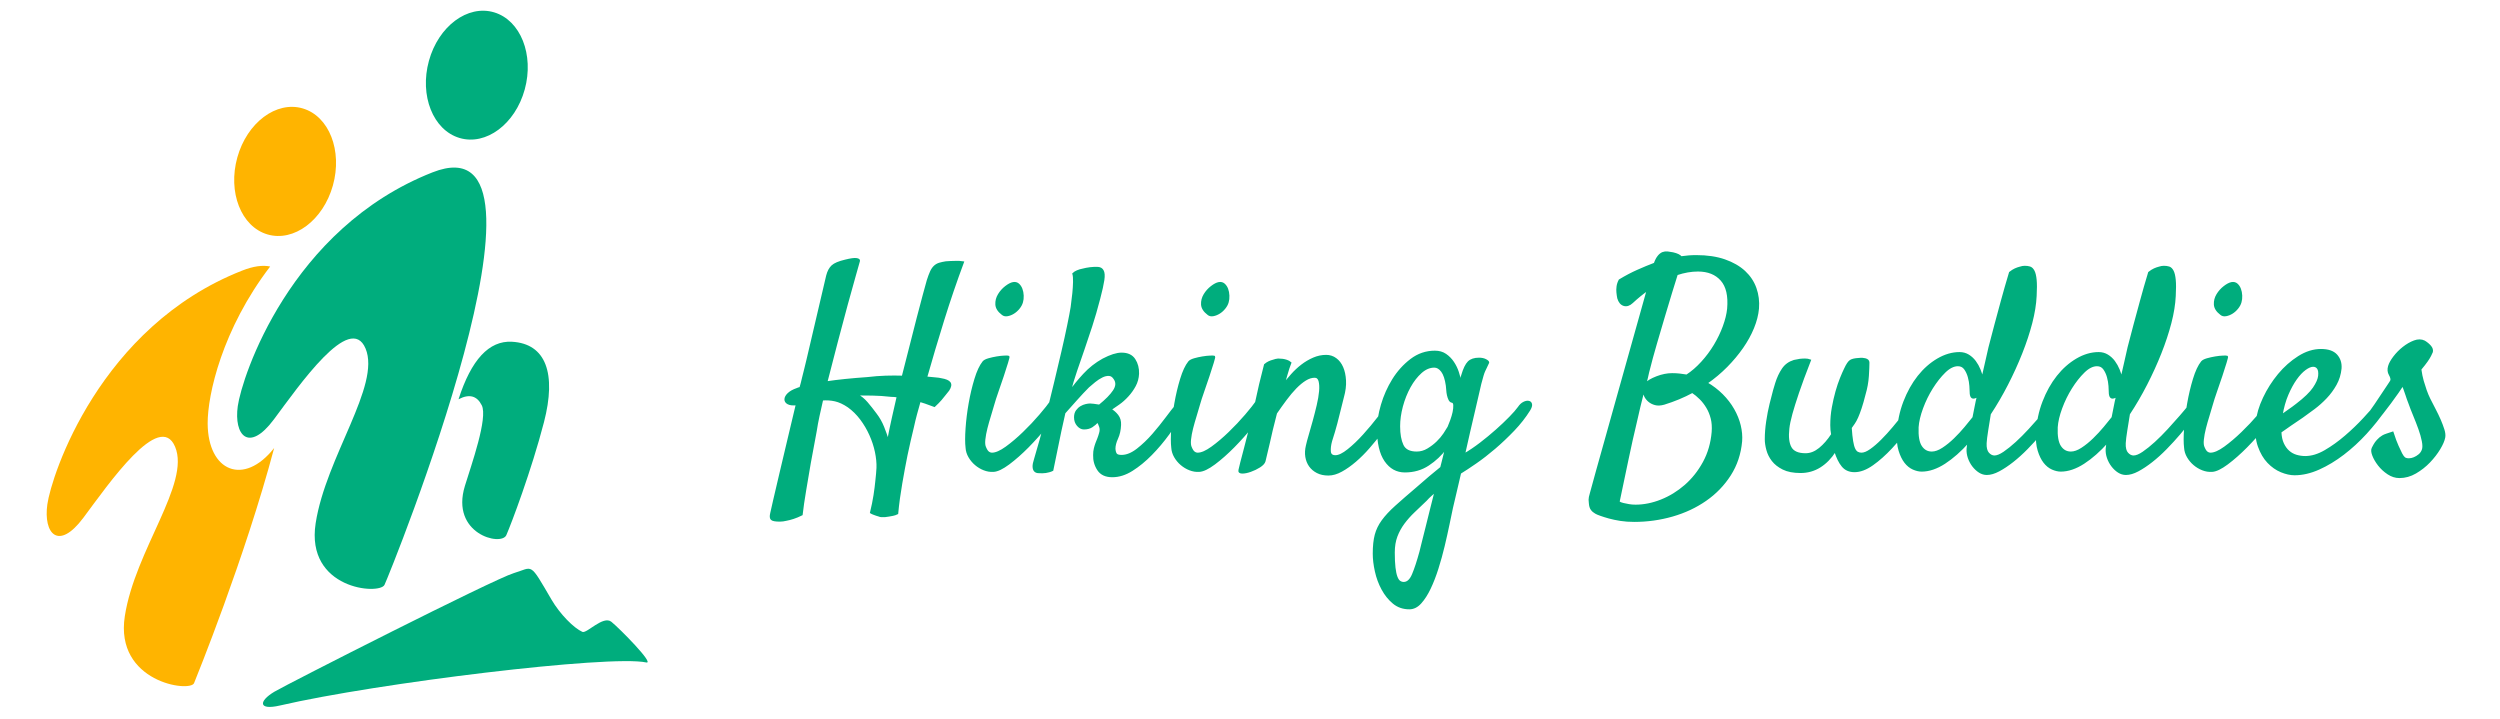 <?xml version="1.0" encoding="UTF-8"?>
<svg width="139px" height="40px" viewBox="0 0 139 40" version="1.1" xmlns="http://www.w3.org/2000/svg" xmlns:xlink="http://www.w3.org/1999/xlink">
    <title>Hiking Buddies</title>
    <g id="hiking-buddies-logo" stroke="none" stroke-width="1" fill="none" fill-rule="evenodd">
        <g id="pictogram">
            <g id="Logo-Copy" transform="translate(2, 0)">
                <path d="M13.525,39.347 C14.185,38.87 25.139,32.041 26.209,31.617 C27.287,31.188 26.998,30.875 28.436,32.903 C28.974,33.661 29.803,34.364 30.3,34.536 C30.55,34.622 31.368,33.511 31.856,33.836 C32.343,34.162 34.485,35.984 33.985,35.92 C31.953,35.661 19.185,38.358 13.903,40.08 C12.723,40.465 12.696,39.947 13.525,39.347 Z" id="Mountain" fill="#00AD7D" transform="translate(23.507, 35.756) rotate(5) translate(-23.507, -35.756) "></path>
                <path d="M12.873,13.034 C11.406,12.602 10.656,10.684 11.196,8.75 C11.737,6.815 13.365,5.597 14.832,6.028 C16.299,6.46 17.049,8.378 16.509,10.312 C15.968,12.247 14.34,13.465 12.873,13.034 Z M13.021,14.818 C10.356,18.3 9.538,21.945 9.546,23.547 C9.561,26.214 11.556,27.05 13.243,24.91 C11.616,31.034 8.897,37.715 8.789,37.983 C8.576,38.511 4.369,37.937 4.94,34.257 C5.51,30.577 8.594,26.895 7.737,24.844 C6.88,22.793 4.043,26.9 2.64,28.782 C1.237,30.663 0.406,29.654 0.632,28.043 C0.858,26.432 3.531,18.166 11.462,15.046 C12.093,14.797 12.608,14.73 13.021,14.818 Z" id="Man-2" fill="#FFB400"></path>
                <path d="M25.57,8.682 C24.235,7.924 23.924,5.882 24.876,4.122 C25.827,2.362 27.68,1.55 29.015,2.309 C30.349,3.068 30.66,5.11 29.709,6.87 C28.758,8.63 26.905,9.441 25.57,8.682 Z M10.203,20.435 C10.786,18.916 15.249,11.463 23.679,10.207 C32.109,8.95 16.316,31.462 15.915,31.955 C15.514,32.448 11.574,31.209 12.958,27.752 C14.341,24.295 18.219,21.107 17.846,18.916 C17.472,16.725 13.784,20.089 11.994,21.606 C10.203,23.124 9.62,21.954 10.203,20.435 Z M22.248,22.825 C23.432,20.84 24.635,20.024 25.855,20.376 C27.687,20.904 27.88,22.662 26.59,25.135 C25.301,27.608 23.554,30.224 23.138,30.784 C22.722,31.344 20.11,30.014 21.511,27.596 C22.126,26.535 23.616,24.204 23.431,23.442 C23.29,22.862 22.896,22.656 22.248,22.825 Z" id="Man-1" fill="#00AD7D" transform="translate(20.123, 17.042) rotate(-13) translate(-20.123, -17.042) "></path>
            </g>
        </g>
        <g id="text" transform="translate(42.849, 14.027)" fill="#00AD7D" fill-rule="nonzero" stroke="#00AD7D" stroke-width="0.1">
            <path d="M0.511,14.926 C0.261,14.926 0.107,14.897 0.05,14.84 C-0.008,14.783 -0.015,14.671 0.026,14.504 C0.037,14.452 0.089,14.22 0.183,13.809 C0.276,13.397 0.394,12.897 0.534,12.309 C0.675,11.72 0.826,11.082 0.987,10.395 C1.149,9.707 1.302,9.061 1.448,8.457 C1.229,8.478 1.068,8.46 0.964,8.402 C0.86,8.345 0.81,8.267 0.815,8.168 C0.821,8.069 0.878,7.967 0.987,7.863 C1.097,7.759 1.255,7.671 1.464,7.598 C1.505,7.577 1.568,7.556 1.651,7.535 C1.703,7.358 1.75,7.176 1.792,6.988 C1.834,6.832 1.875,6.665 1.917,6.488 C1.959,6.311 2,6.139 2.042,5.973 L3.136,1.301 C3.198,1.061 3.295,0.882 3.425,0.762 C3.555,0.642 3.797,0.54 4.151,0.457 C4.443,0.384 4.646,0.355 4.761,0.371 C4.875,0.387 4.927,0.421 4.917,0.473 C4.886,0.587 4.808,0.863 4.683,1.301 C4.558,1.738 4.409,2.272 4.237,2.902 C4.065,3.533 3.88,4.225 3.683,4.98 C3.485,5.736 3.292,6.483 3.104,7.223 C3.729,7.129 4.49,7.051 5.386,6.988 C5.729,6.947 6.065,6.921 6.394,6.91 C6.722,6.9 7.037,6.9 7.339,6.91 C7.485,6.348 7.628,5.785 7.769,5.223 C7.909,4.66 8.042,4.139 8.167,3.66 C8.292,3.181 8.404,2.757 8.503,2.387 C8.602,2.017 8.677,1.743 8.729,1.566 C8.792,1.368 8.852,1.207 8.909,1.082 C8.966,0.957 9.034,0.858 9.112,0.785 C9.19,0.712 9.282,0.66 9.386,0.629 C9.49,0.598 9.61,0.572 9.745,0.551 C9.818,0.551 9.907,0.546 10.011,0.535 C10.094,0.535 10.193,0.533 10.308,0.527 C10.422,0.522 10.552,0.53 10.698,0.551 C10.302,1.613 9.935,2.689 9.597,3.777 C9.258,4.866 8.943,5.926 8.651,6.957 C8.839,6.978 9.003,6.993 9.144,7.004 C9.284,7.014 9.396,7.03 9.479,7.051 C9.729,7.092 9.888,7.16 9.956,7.254 C10.024,7.348 10,7.483 9.886,7.66 L9.698,7.895 C9.636,7.978 9.558,8.074 9.464,8.184 C9.37,8.293 9.25,8.415 9.104,8.551 C9.021,8.52 8.935,8.488 8.847,8.457 C8.758,8.426 8.672,8.395 8.589,8.363 C8.485,8.332 8.386,8.301 8.292,8.27 C8.219,8.52 8.151,8.762 8.089,8.996 C8.026,9.23 7.969,9.467 7.917,9.707 C7.792,10.217 7.672,10.743 7.558,11.285 C7.464,11.754 7.367,12.272 7.269,12.84 C7.17,13.408 7.094,13.967 7.042,14.52 C6.959,14.561 6.875,14.59 6.792,14.605 C6.709,14.621 6.636,14.634 6.573,14.645 L6.354,14.676 L6.151,14.676 C6.11,14.676 6.068,14.665 6.026,14.645 C5.974,14.634 5.922,14.618 5.87,14.598 C5.818,14.577 5.769,14.559 5.722,14.543 C5.675,14.527 5.625,14.504 5.573,14.473 C5.657,14.129 5.722,13.806 5.769,13.504 C5.815,13.202 5.849,12.936 5.87,12.707 C5.901,12.436 5.922,12.197 5.933,11.988 C5.943,11.717 5.914,11.421 5.847,11.098 C5.779,10.775 5.675,10.457 5.534,10.145 C5.394,9.832 5.222,9.54 5.019,9.27 C4.815,8.999 4.584,8.77 4.323,8.582 C4.063,8.405 3.815,8.29 3.581,8.238 C3.347,8.186 3.11,8.171 2.87,8.191 C2.797,8.504 2.729,8.806 2.667,9.098 C2.604,9.389 2.552,9.671 2.511,9.941 C2.396,10.546 2.287,11.134 2.183,11.707 C2.099,12.197 2.013,12.704 1.925,13.23 C1.836,13.757 1.771,14.207 1.729,14.582 C1.563,14.665 1.407,14.73 1.261,14.777 C1.115,14.824 0.985,14.858 0.87,14.879 C0.745,14.91 0.625,14.926 0.511,14.926 Z M6.698,7.988 C6.334,7.947 5.987,7.923 5.659,7.918 C5.331,7.913 5.042,7.91 4.792,7.91 C5,8.025 5.185,8.176 5.347,8.363 C5.508,8.551 5.677,8.764 5.854,9.004 C6.021,9.223 6.157,9.462 6.261,9.723 C6.365,9.983 6.453,10.233 6.526,10.473 C6.61,10.035 6.698,9.608 6.792,9.191 C6.886,8.775 6.974,8.384 7.058,8.02 C6.995,8.009 6.935,8.001 6.878,7.996 C6.821,7.991 6.761,7.988 6.698,7.988 Z M13.979,2.77 C13.948,2.884 13.888,2.996 13.8,3.105 C13.711,3.215 13.612,3.303 13.503,3.371 C13.394,3.439 13.282,3.483 13.167,3.504 C13.052,3.525 12.959,3.504 12.886,3.441 C12.667,3.275 12.552,3.095 12.542,2.902 C12.532,2.71 12.578,2.527 12.683,2.355 C12.787,2.184 12.917,2.038 13.073,1.918 C13.229,1.798 13.365,1.728 13.479,1.707 C13.594,1.686 13.69,1.71 13.769,1.777 C13.847,1.845 13.907,1.934 13.948,2.043 C13.99,2.152 14.013,2.275 14.019,2.41 C14.024,2.546 14.011,2.665 13.979,2.77 Z M11.823,6.098 C11.875,6.035 11.974,5.983 12.12,5.941 C12.266,5.9 12.417,5.866 12.573,5.84 C12.729,5.814 12.873,5.798 13.003,5.793 C13.133,5.788 13.209,5.79 13.229,5.801 C13.24,5.811 13.214,5.921 13.151,6.129 C13.089,6.337 13.011,6.582 12.917,6.863 C12.823,7.145 12.724,7.434 12.62,7.73 C12.516,8.027 12.438,8.27 12.386,8.457 C12.334,8.645 12.271,8.855 12.198,9.09 C12.125,9.324 12.06,9.553 12.003,9.777 C11.946,10.001 11.907,10.212 11.886,10.41 C11.865,10.608 11.88,10.759 11.933,10.863 C11.985,10.988 12.042,11.074 12.104,11.121 C12.167,11.168 12.235,11.191 12.308,11.191 C12.516,11.191 12.779,11.077 13.097,10.848 C13.414,10.618 13.737,10.345 14.065,10.027 C14.394,9.71 14.698,9.387 14.979,9.059 C15.261,8.73 15.469,8.467 15.604,8.27 C15.688,8.165 15.774,8.098 15.862,8.066 C15.951,8.035 16.024,8.04 16.081,8.082 C16.138,8.124 16.17,8.191 16.175,8.285 C16.18,8.379 16.146,8.488 16.073,8.613 C15.907,8.905 15.662,9.251 15.339,9.652 C15.016,10.053 14.672,10.439 14.308,10.809 C13.943,11.178 13.586,11.493 13.237,11.754 C12.888,12.014 12.604,12.15 12.386,12.16 C12.209,12.171 12.034,12.142 11.862,12.074 C11.69,12.007 11.534,11.913 11.394,11.793 C11.253,11.673 11.136,11.533 11.042,11.371 C10.948,11.21 10.896,11.04 10.886,10.863 C10.854,10.603 10.854,10.246 10.886,9.793 C10.917,9.34 10.974,8.876 11.058,8.402 C11.141,7.928 11.248,7.478 11.378,7.051 C11.508,6.624 11.657,6.306 11.823,6.098 Z M22.948,8.863 C22.709,9.259 22.435,9.668 22.128,10.09 C21.821,10.512 21.495,10.897 21.151,11.246 C20.808,11.595 20.453,11.884 20.089,12.113 C19.724,12.342 19.36,12.457 18.995,12.457 C18.63,12.457 18.367,12.335 18.206,12.09 C18.045,11.845 17.969,11.572 17.979,11.27 C17.979,11.134 17.992,11.014 18.019,10.91 C18.045,10.806 18.073,10.712 18.104,10.629 C18.136,10.546 18.17,10.46 18.206,10.371 C18.242,10.283 18.276,10.181 18.308,10.066 C18.349,9.931 18.352,9.809 18.315,9.699 C18.279,9.59 18.235,9.493 18.183,9.41 C18.089,9.514 17.982,9.605 17.862,9.684 C17.742,9.762 17.594,9.801 17.417,9.801 C17.292,9.801 17.177,9.741 17.073,9.621 C16.969,9.501 16.917,9.353 16.917,9.176 C16.917,9.03 16.951,8.91 17.019,8.816 C17.086,8.723 17.164,8.65 17.253,8.598 C17.341,8.546 17.433,8.509 17.526,8.488 C17.62,8.467 17.698,8.457 17.761,8.457 C17.792,8.457 17.857,8.462 17.956,8.473 C18.055,8.483 18.162,8.499 18.276,8.52 C18.651,8.217 18.92,7.944 19.081,7.699 C19.242,7.454 19.255,7.233 19.12,7.035 C19.037,6.9 18.933,6.829 18.808,6.824 C18.683,6.819 18.552,6.85 18.417,6.918 C18.282,6.986 18.149,7.072 18.019,7.176 C17.888,7.28 17.771,7.379 17.667,7.473 C17.459,7.681 17.227,7.928 16.972,8.215 C16.716,8.501 16.505,8.738 16.339,8.926 C16.266,9.238 16.193,9.566 16.12,9.91 C16.058,10.212 15.987,10.553 15.909,10.934 C15.831,11.314 15.75,11.707 15.667,12.113 C15.604,12.145 15.539,12.168 15.472,12.184 C15.404,12.199 15.344,12.212 15.292,12.223 C15.229,12.233 15.167,12.238 15.104,12.238 C15.021,12.238 14.943,12.236 14.87,12.23 C14.797,12.225 14.737,12.199 14.69,12.152 C14.644,12.105 14.617,12.03 14.612,11.926 C14.607,11.822 14.636,11.676 14.698,11.488 C14.782,11.217 14.886,10.855 15.011,10.402 C15.136,9.949 15.266,9.452 15.401,8.91 C15.537,8.368 15.675,7.803 15.815,7.215 C15.956,6.626 16.089,6.064 16.214,5.527 C16.339,4.991 16.446,4.507 16.534,4.074 C16.623,3.642 16.688,3.301 16.729,3.051 C16.761,2.78 16.792,2.52 16.823,2.27 C16.844,2.061 16.857,1.855 16.862,1.652 C16.867,1.449 16.854,1.296 16.823,1.191 C16.875,1.139 16.948,1.092 17.042,1.051 C17.136,1.009 17.24,0.978 17.354,0.957 C17.469,0.926 17.604,0.9 17.761,0.879 C17.938,0.858 18.086,0.853 18.206,0.863 C18.326,0.874 18.412,0.926 18.464,1.02 C18.526,1.124 18.539,1.298 18.503,1.543 C18.466,1.788 18.391,2.129 18.276,2.566 C18.13,3.129 17.982,3.642 17.831,4.105 C17.68,4.569 17.534,5.004 17.394,5.41 C17.253,5.816 17.117,6.21 16.987,6.59 C16.857,6.97 16.74,7.358 16.636,7.754 C16.844,7.452 17.104,7.132 17.417,6.793 C17.729,6.454 18.084,6.176 18.479,5.957 C18.896,5.738 19.24,5.629 19.511,5.629 C19.844,5.629 20.084,5.741 20.229,5.965 C20.375,6.189 20.443,6.452 20.433,6.754 C20.422,6.993 20.362,7.215 20.253,7.418 C20.144,7.621 20.011,7.809 19.854,7.98 C19.698,8.152 19.532,8.301 19.354,8.426 C19.177,8.551 19.026,8.655 18.901,8.738 C19.047,8.822 19.175,8.934 19.284,9.074 C19.394,9.215 19.443,9.389 19.433,9.598 C19.422,9.879 19.367,10.126 19.269,10.34 C19.17,10.553 19.12,10.749 19.12,10.926 C19.13,11.061 19.159,11.16 19.206,11.223 C19.253,11.285 19.354,11.316 19.511,11.316 C19.792,11.316 20.086,11.197 20.394,10.957 C20.701,10.717 20.99,10.441 21.261,10.129 C21.532,9.816 21.782,9.507 22.011,9.199 C22.24,8.892 22.417,8.665 22.542,8.52 C22.719,8.332 22.867,8.283 22.987,8.371 C23.107,8.46 23.094,8.624 22.948,8.863 Z M25.417,2.77 C25.386,2.884 25.326,2.996 25.237,3.105 C25.149,3.215 25.05,3.303 24.94,3.371 C24.831,3.439 24.719,3.483 24.604,3.504 C24.49,3.525 24.396,3.504 24.323,3.441 C24.104,3.275 23.99,3.095 23.979,2.902 C23.969,2.71 24.016,2.527 24.12,2.355 C24.224,2.184 24.354,2.038 24.511,1.918 C24.667,1.798 24.802,1.728 24.917,1.707 C25.032,1.686 25.128,1.71 25.206,1.777 C25.284,1.845 25.344,1.934 25.386,2.043 C25.427,2.152 25.451,2.275 25.456,2.41 C25.461,2.546 25.448,2.665 25.417,2.77 Z M23.261,6.098 C23.313,6.035 23.412,5.983 23.558,5.941 C23.703,5.9 23.854,5.866 24.011,5.84 C24.167,5.814 24.31,5.798 24.44,5.793 C24.571,5.788 24.646,5.79 24.667,5.801 C24.677,5.811 24.651,5.921 24.589,6.129 C24.526,6.337 24.448,6.582 24.354,6.863 C24.261,7.145 24.162,7.434 24.058,7.73 C23.953,8.027 23.875,8.27 23.823,8.457 C23.771,8.645 23.709,8.855 23.636,9.09 C23.563,9.324 23.498,9.553 23.44,9.777 C23.383,10.001 23.344,10.212 23.323,10.41 C23.302,10.608 23.318,10.759 23.37,10.863 C23.422,10.988 23.479,11.074 23.542,11.121 C23.604,11.168 23.672,11.191 23.745,11.191 C23.953,11.191 24.216,11.077 24.534,10.848 C24.852,10.618 25.175,10.345 25.503,10.027 C25.831,9.71 26.136,9.387 26.417,9.059 C26.698,8.73 26.907,8.467 27.042,8.27 C27.125,8.165 27.211,8.098 27.3,8.066 C27.388,8.035 27.461,8.04 27.519,8.082 C27.576,8.124 27.607,8.191 27.612,8.285 C27.617,8.379 27.584,8.488 27.511,8.613 C27.344,8.905 27.099,9.251 26.776,9.652 C26.453,10.053 26.11,10.439 25.745,10.809 C25.38,11.178 25.024,11.493 24.675,11.754 C24.326,12.014 24.042,12.15 23.823,12.16 C23.646,12.171 23.472,12.142 23.3,12.074 C23.128,12.007 22.972,11.913 22.831,11.793 C22.69,11.673 22.573,11.533 22.479,11.371 C22.386,11.21 22.334,11.04 22.323,10.863 C22.292,10.603 22.292,10.246 22.323,9.793 C22.354,9.34 22.412,8.876 22.495,8.402 C22.578,7.928 22.685,7.478 22.815,7.051 C22.946,6.624 23.094,6.306 23.261,6.098 Z M31.011,12.363 C30.771,12.363 30.565,12.319 30.394,12.23 C30.222,12.142 30.084,12.025 29.979,11.879 C29.875,11.733 29.808,11.564 29.776,11.371 C29.745,11.178 29.755,10.973 29.808,10.754 C29.839,10.608 29.891,10.413 29.964,10.168 C30.037,9.923 30.112,9.658 30.19,9.371 C30.269,9.085 30.341,8.798 30.409,8.512 C30.477,8.225 30.521,7.965 30.542,7.73 C30.563,7.496 30.552,7.303 30.511,7.152 C30.469,7.001 30.38,6.926 30.245,6.926 C30.078,6.926 29.907,6.98 29.729,7.09 C29.552,7.199 29.373,7.348 29.19,7.535 C29.008,7.723 28.826,7.939 28.644,8.184 C28.461,8.428 28.282,8.681 28.104,8.941 C28.011,9.296 27.933,9.605 27.87,9.871 C27.808,10.137 27.753,10.376 27.706,10.59 C27.659,10.803 27.615,10.991 27.573,11.152 C27.532,11.314 27.495,11.467 27.464,11.613 C27.433,11.717 27.339,11.819 27.183,11.918 C27.026,12.017 26.86,12.098 26.683,12.16 C26.505,12.223 26.352,12.254 26.222,12.254 C26.091,12.254 26.037,12.207 26.058,12.113 C26.068,12.051 26.102,11.91 26.159,11.691 C26.216,11.473 26.284,11.215 26.362,10.918 C26.44,10.621 26.521,10.306 26.604,9.973 C26.688,9.639 26.766,9.322 26.839,9.02 C26.891,8.78 26.948,8.514 27.011,8.223 C27.063,7.973 27.128,7.681 27.206,7.348 C27.284,7.014 27.375,6.65 27.479,6.254 C27.552,6.191 27.628,6.142 27.706,6.105 C27.784,6.069 27.865,6.04 27.948,6.02 C28.032,5.988 28.12,5.967 28.214,5.957 C28.297,5.957 28.38,5.962 28.464,5.973 C28.537,5.983 28.612,6.001 28.69,6.027 C28.769,6.053 28.839,6.092 28.901,6.145 C28.87,6.217 28.834,6.319 28.792,6.449 C28.75,6.579 28.709,6.717 28.667,6.863 C28.625,7.03 28.573,7.202 28.511,7.379 C28.646,7.191 28.8,7.001 28.972,6.809 C29.144,6.616 29.331,6.441 29.534,6.285 C29.737,6.129 29.953,6.001 30.183,5.902 C30.412,5.803 30.646,5.754 30.886,5.754 C31.084,5.754 31.261,5.811 31.417,5.926 C31.573,6.04 31.696,6.199 31.784,6.402 C31.873,6.605 31.925,6.848 31.94,7.129 C31.956,7.41 31.917,7.717 31.823,8.051 L31.651,8.738 C31.599,8.957 31.534,9.215 31.456,9.512 C31.378,9.809 31.282,10.134 31.167,10.488 C31.104,10.717 31.081,10.915 31.097,11.082 C31.112,11.249 31.214,11.332 31.401,11.332 C31.589,11.332 31.826,11.217 32.112,10.988 C32.399,10.759 32.688,10.483 32.979,10.16 C33.271,9.837 33.547,9.507 33.808,9.168 C34.068,8.829 34.266,8.556 34.401,8.348 C34.495,8.212 34.584,8.124 34.667,8.082 C34.75,8.04 34.815,8.035 34.862,8.066 C34.909,8.098 34.933,8.168 34.933,8.277 C34.933,8.387 34.891,8.525 34.808,8.691 C34.735,8.837 34.623,9.03 34.472,9.27 C34.321,9.509 34.141,9.764 33.933,10.035 C33.724,10.306 33.5,10.579 33.261,10.855 C33.021,11.132 32.771,11.382 32.511,11.605 C32.25,11.829 31.992,12.012 31.737,12.152 C31.482,12.293 31.24,12.363 31.011,12.363 Z M37.886,14.207 L37.69,15.145 C37.612,15.52 37.524,15.915 37.425,16.332 C37.326,16.749 37.211,17.163 37.081,17.574 C36.951,17.986 36.808,18.355 36.651,18.684 C36.495,19.012 36.323,19.28 36.136,19.488 C35.948,19.697 35.74,19.801 35.511,19.801 C35.167,19.801 34.873,19.699 34.628,19.496 C34.383,19.293 34.177,19.038 34.011,18.73 C33.844,18.423 33.722,18.092 33.644,17.738 C33.565,17.384 33.526,17.056 33.526,16.754 C33.526,16.337 33.563,15.991 33.636,15.715 C33.709,15.439 33.836,15.176 34.019,14.926 C34.201,14.676 34.448,14.41 34.761,14.129 C35.073,13.848 35.474,13.499 35.964,13.082 C36.203,12.874 36.433,12.676 36.651,12.488 C36.87,12.301 37.078,12.129 37.276,11.973 C37.328,11.764 37.378,11.569 37.425,11.387 C37.472,11.204 37.511,11.04 37.542,10.895 C37.271,11.259 36.946,11.566 36.565,11.816 C36.185,12.066 35.75,12.191 35.261,12.191 C34.813,12.191 34.451,11.991 34.175,11.59 C33.899,11.189 33.761,10.598 33.761,9.816 C33.761,9.431 33.834,8.988 33.979,8.488 C34.125,7.988 34.334,7.52 34.604,7.082 C34.875,6.645 35.209,6.275 35.604,5.973 C36,5.671 36.443,5.52 36.933,5.52 C37.162,5.52 37.36,5.577 37.526,5.691 C37.693,5.806 37.834,5.949 37.948,6.121 C38.063,6.293 38.151,6.475 38.214,6.668 C38.276,6.861 38.323,7.04 38.354,7.207 C38.375,7.145 38.391,7.079 38.401,7.012 C38.412,6.944 38.427,6.884 38.448,6.832 C38.552,6.478 38.67,6.236 38.8,6.105 C38.93,5.975 39.125,5.91 39.386,5.91 C39.532,5.91 39.654,5.936 39.753,5.988 C39.852,6.04 39.901,6.087 39.901,6.129 C39.849,6.243 39.808,6.332 39.776,6.395 C39.745,6.457 39.714,6.522 39.683,6.59 C39.651,6.658 39.62,6.743 39.589,6.848 C39.558,6.952 39.516,7.103 39.464,7.301 C39.443,7.374 39.404,7.543 39.347,7.809 C39.289,8.074 39.216,8.389 39.128,8.754 C39.039,9.118 38.946,9.52 38.847,9.957 C38.748,10.395 38.651,10.822 38.558,11.238 C38.849,11.072 39.151,10.868 39.464,10.629 C39.776,10.389 40.073,10.145 40.354,9.895 C40.636,9.645 40.886,9.408 41.104,9.184 C41.323,8.96 41.485,8.775 41.589,8.629 C41.672,8.504 41.766,8.415 41.87,8.363 C41.974,8.311 42.065,8.293 42.144,8.309 C42.222,8.324 42.269,8.371 42.284,8.449 C42.3,8.527 42.266,8.634 42.183,8.77 C41.943,9.155 41.651,9.527 41.308,9.887 C40.964,10.246 40.612,10.579 40.253,10.887 C39.894,11.194 39.545,11.465 39.206,11.699 C38.867,11.934 38.578,12.124 38.339,12.27 C38.235,12.738 38.146,13.118 38.073,13.41 C38,13.702 37.938,13.967 37.886,14.207 Z M35.917,11.129 C36.136,11.129 36.341,11.072 36.534,10.957 C36.727,10.842 36.901,10.71 37.058,10.559 C37.214,10.408 37.344,10.254 37.448,10.098 C37.552,9.941 37.63,9.816 37.683,9.723 C37.724,9.629 37.774,9.504 37.831,9.348 C37.888,9.191 37.933,9.04 37.964,8.895 C37.995,8.749 38.008,8.618 38.003,8.504 C37.998,8.389 37.959,8.327 37.886,8.316 C37.823,8.306 37.774,8.264 37.737,8.191 C37.701,8.118 37.672,8.035 37.651,7.941 C37.63,7.848 37.617,7.754 37.612,7.66 C37.607,7.566 37.599,7.483 37.589,7.41 C37.537,7.046 37.448,6.78 37.323,6.613 C37.198,6.447 37.058,6.363 36.901,6.363 C36.641,6.363 36.394,6.467 36.159,6.676 C35.925,6.884 35.716,7.152 35.534,7.48 C35.352,7.809 35.209,8.168 35.104,8.559 C35,8.949 34.948,9.322 34.948,9.676 C34.948,10.113 35.011,10.465 35.136,10.73 C35.261,10.996 35.521,11.129 35.917,11.129 Z M35.198,18.379 C35.407,18.379 35.576,18.225 35.706,17.918 C35.836,17.611 35.974,17.191 36.12,16.66 C36.151,16.535 36.196,16.355 36.253,16.121 C36.31,15.887 36.378,15.618 36.456,15.316 C36.534,15.014 36.615,14.689 36.698,14.34 C36.782,13.991 36.87,13.639 36.964,13.285 C36.88,13.358 36.795,13.434 36.706,13.512 C36.617,13.59 36.526,13.681 36.433,13.785 C36.203,14.004 35.982,14.215 35.769,14.418 C35.555,14.621 35.365,14.835 35.198,15.059 C35.032,15.283 34.899,15.525 34.8,15.785 C34.701,16.046 34.651,16.348 34.651,16.691 C34.651,17.035 34.664,17.316 34.69,17.535 C34.716,17.754 34.753,17.926 34.8,18.051 C34.847,18.176 34.904,18.262 34.972,18.309 C35.039,18.355 35.115,18.379 35.198,18.379 Z M53.964,10.504 C53.901,11.202 53.693,11.827 53.339,12.379 C52.985,12.931 52.534,13.397 51.987,13.777 C51.44,14.158 50.823,14.447 50.136,14.645 C49.448,14.842 48.74,14.941 48.011,14.941 C47.74,14.941 47.487,14.923 47.253,14.887 C47.019,14.85 46.808,14.806 46.62,14.754 C46.433,14.702 46.274,14.652 46.144,14.605 C46.013,14.559 45.922,14.52 45.87,14.488 C45.776,14.436 45.701,14.371 45.644,14.293 C45.586,14.215 45.552,14.103 45.542,13.957 C45.532,13.874 45.526,13.809 45.526,13.762 C45.526,13.715 45.532,13.665 45.542,13.613 C45.552,13.561 45.571,13.491 45.597,13.402 C45.623,13.314 45.657,13.191 45.698,13.035 C45.719,12.941 45.8,12.647 45.94,12.152 C46.081,11.658 46.25,11.053 46.448,10.34 C46.646,9.626 46.862,8.853 47.097,8.02 C47.331,7.186 47.558,6.379 47.776,5.598 C47.995,4.816 48.193,4.111 48.37,3.48 C48.547,2.85 48.677,2.384 48.761,2.082 C48.615,2.186 48.472,2.296 48.331,2.41 C48.19,2.525 48.047,2.65 47.901,2.785 C47.745,2.931 47.591,2.98 47.44,2.934 C47.289,2.887 47.183,2.759 47.12,2.551 C47.099,2.447 47.084,2.337 47.073,2.223 C47.063,2.129 47.065,2.022 47.081,1.902 C47.097,1.783 47.136,1.665 47.198,1.551 C47.542,1.342 47.878,1.165 48.206,1.02 C48.534,0.874 48.849,0.743 49.151,0.629 C49.214,0.452 49.284,0.316 49.362,0.223 C49.44,0.129 49.521,0.066 49.604,0.035 C49.688,0.004 49.776,-0.007 49.87,0.004 C49.964,0.014 50.063,0.03 50.167,0.051 C50.396,0.103 50.547,0.176 50.62,0.27 C50.766,0.249 50.907,0.233 51.042,0.223 C51.177,0.212 51.318,0.207 51.464,0.207 C52.068,0.207 52.594,0.285 53.042,0.441 C53.49,0.598 53.857,0.809 54.144,1.074 C54.43,1.34 54.636,1.65 54.761,2.004 C54.886,2.358 54.933,2.733 54.901,3.129 C54.87,3.473 54.779,3.829 54.628,4.199 C54.477,4.569 54.276,4.934 54.026,5.293 C53.776,5.652 53.485,6.001 53.151,6.34 C52.818,6.678 52.448,6.988 52.042,7.27 C52.365,7.457 52.651,7.676 52.901,7.926 C53.151,8.176 53.36,8.447 53.526,8.738 C53.693,9.03 53.813,9.327 53.886,9.629 C53.959,9.931 53.985,10.223 53.964,10.504 Z M48.792,6.676 C48.771,6.78 48.748,6.884 48.722,6.988 C48.696,7.092 48.667,7.202 48.636,7.316 C48.761,7.181 48.972,7.056 49.269,6.941 C49.565,6.827 49.849,6.77 50.12,6.77 C50.266,6.77 50.407,6.777 50.542,6.793 C50.677,6.809 50.808,6.827 50.933,6.848 C51.224,6.66 51.505,6.418 51.776,6.121 C52.047,5.824 52.284,5.507 52.487,5.168 C52.69,4.829 52.857,4.483 52.987,4.129 C53.117,3.775 53.198,3.447 53.229,3.145 C53.292,2.426 53.17,1.892 52.862,1.543 C52.555,1.194 52.12,1.02 51.558,1.02 C51.183,1.02 50.792,1.087 50.386,1.223 C50.302,1.493 50.198,1.829 50.073,2.23 C49.948,2.632 49.815,3.072 49.675,3.551 C49.534,4.03 49.386,4.535 49.229,5.066 C49.073,5.598 48.927,6.134 48.792,6.676 Z M48.526,7.707 C48.38,8.27 48.235,8.879 48.089,9.535 C47.953,10.098 47.808,10.751 47.651,11.496 C47.495,12.241 47.328,13.035 47.151,13.879 C47.214,13.931 47.297,13.967 47.401,13.988 L47.714,14.051 C47.828,14.072 47.953,14.082 48.089,14.082 C48.558,14.082 49.034,13.986 49.519,13.793 C50.003,13.6 50.448,13.327 50.854,12.973 C51.261,12.618 51.602,12.189 51.878,11.684 C52.154,11.178 52.318,10.613 52.37,9.988 C52.391,9.707 52.373,9.454 52.315,9.23 C52.258,9.007 52.175,8.803 52.065,8.621 C51.956,8.439 51.831,8.277 51.69,8.137 C51.55,7.996 51.401,7.874 51.245,7.77 C50.766,8.03 50.24,8.249 49.667,8.426 C49.479,8.478 49.318,8.486 49.183,8.449 C49.047,8.413 48.933,8.355 48.839,8.277 C48.745,8.199 48.672,8.108 48.62,8.004 C48.568,7.9 48.537,7.801 48.526,7.707 Z M57.261,12.223 C56.865,12.223 56.542,12.16 56.292,12.035 C56.042,11.91 55.847,11.757 55.706,11.574 C55.565,11.392 55.466,11.194 55.409,10.98 C55.352,10.767 55.323,10.572 55.323,10.395 C55.323,10.082 55.349,9.751 55.401,9.402 C55.453,9.053 55.516,8.73 55.589,8.434 C55.662,8.137 55.727,7.884 55.784,7.676 C55.841,7.467 55.88,7.337 55.901,7.285 C55.995,6.983 56.117,6.72 56.269,6.496 C56.42,6.272 56.63,6.118 56.901,6.035 C57.005,6.014 57.115,5.993 57.229,5.973 C57.323,5.962 57.42,5.957 57.519,5.957 C57.617,5.957 57.709,5.973 57.792,6.004 C57.511,6.723 57.289,7.322 57.128,7.801 C56.966,8.28 56.844,8.671 56.761,8.973 C56.667,9.316 56.61,9.592 56.589,9.801 C56.537,10.27 56.578,10.624 56.714,10.863 C56.849,11.103 57.125,11.223 57.542,11.223 C57.813,11.223 58.073,11.121 58.323,10.918 C58.573,10.715 58.802,10.452 59.011,10.129 C58.979,9.962 58.964,9.79 58.964,9.613 C58.964,9.28 58.992,8.954 59.05,8.637 C59.107,8.319 59.175,8.022 59.253,7.746 C59.331,7.47 59.414,7.223 59.503,7.004 C59.591,6.785 59.667,6.613 59.729,6.488 C59.844,6.238 59.948,6.085 60.042,6.027 C60.136,5.97 60.287,5.936 60.495,5.926 C60.578,5.915 60.649,5.913 60.706,5.918 C60.763,5.923 60.813,5.931 60.854,5.941 C60.979,5.973 61.042,6.035 61.042,6.129 C61.042,6.296 61.032,6.546 61.011,6.879 C60.99,7.212 60.927,7.556 60.823,7.91 C60.75,8.202 60.68,8.449 60.612,8.652 C60.545,8.855 60.479,9.027 60.417,9.168 C60.354,9.309 60.292,9.423 60.229,9.512 C60.167,9.6 60.11,9.681 60.058,9.754 C60.078,10.066 60.104,10.316 60.136,10.504 C60.167,10.691 60.206,10.835 60.253,10.934 C60.3,11.033 60.357,11.1 60.425,11.137 C60.492,11.173 60.568,11.191 60.651,11.191 C60.797,11.191 60.969,11.121 61.167,10.98 C61.365,10.84 61.571,10.663 61.784,10.449 C61.998,10.236 62.211,10.001 62.425,9.746 C62.638,9.491 62.834,9.249 63.011,9.02 C63.188,8.79 63.339,8.59 63.464,8.418 C63.589,8.246 63.667,8.139 63.698,8.098 C63.771,8.004 63.841,7.947 63.909,7.926 C63.977,7.905 64.032,7.913 64.073,7.949 C64.115,7.986 64.138,8.043 64.144,8.121 C64.149,8.199 64.125,8.285 64.073,8.379 C63.865,8.775 63.607,9.194 63.3,9.637 C62.992,10.079 62.664,10.488 62.315,10.863 C61.966,11.238 61.615,11.551 61.261,11.801 C60.907,12.051 60.573,12.176 60.261,12.176 C59.979,12.176 59.758,12.079 59.597,11.887 C59.435,11.694 59.297,11.415 59.183,11.051 C58.943,11.426 58.662,11.715 58.339,11.918 C58.016,12.121 57.657,12.223 57.261,12.223 Z M67.792,8.988 C67.74,9.311 67.69,9.618 67.644,9.91 C67.597,10.202 67.568,10.436 67.558,10.613 C67.547,10.874 67.594,11.061 67.698,11.176 C67.802,11.29 67.917,11.348 68.042,11.348 C68.188,11.348 68.367,11.275 68.581,11.129 C68.795,10.983 69.021,10.801 69.261,10.582 C69.5,10.363 69.74,10.124 69.979,9.863 C70.219,9.603 70.44,9.355 70.644,9.121 C70.847,8.887 71.019,8.681 71.159,8.504 C71.3,8.327 71.396,8.212 71.448,8.16 C71.511,8.098 71.576,8.061 71.644,8.051 C71.711,8.04 71.766,8.051 71.808,8.082 C71.849,8.113 71.87,8.171 71.87,8.254 C71.87,8.337 71.828,8.441 71.745,8.566 C71.62,8.764 71.459,8.996 71.261,9.262 C71.063,9.527 70.844,9.801 70.604,10.082 C70.365,10.363 70.112,10.639 69.847,10.91 C69.581,11.181 69.315,11.421 69.05,11.629 C68.784,11.837 68.529,12.007 68.284,12.137 C68.039,12.267 67.818,12.332 67.62,12.332 C67.474,12.332 67.336,12.29 67.206,12.207 C67.076,12.124 66.959,12.014 66.854,11.879 C66.75,11.743 66.67,11.592 66.612,11.426 C66.555,11.259 66.532,11.092 66.542,10.926 C66.552,10.853 66.568,10.728 66.589,10.551 C66.151,11.04 65.711,11.428 65.269,11.715 C64.826,12.001 64.401,12.145 63.995,12.145 C63.849,12.145 63.693,12.108 63.526,12.035 C63.36,11.962 63.211,11.842 63.081,11.676 C62.951,11.509 62.844,11.29 62.761,11.02 C62.677,10.749 62.646,10.421 62.667,10.035 C62.698,9.431 62.818,8.858 63.026,8.316 C63.235,7.775 63.498,7.303 63.815,6.902 C64.133,6.501 64.492,6.184 64.894,5.949 C65.295,5.715 65.698,5.598 66.104,5.598 C66.282,5.598 66.443,5.642 66.589,5.73 C66.735,5.819 66.86,5.934 66.964,6.074 C67.068,6.215 67.154,6.368 67.222,6.535 C67.289,6.702 67.339,6.858 67.37,7.004 C67.443,6.702 67.511,6.405 67.573,6.113 C67.636,5.822 67.698,5.546 67.761,5.285 C67.865,4.9 67.974,4.483 68.089,4.035 C68.193,3.65 68.313,3.207 68.448,2.707 C68.584,2.207 68.735,1.681 68.901,1.129 C69.005,1.046 69.104,0.983 69.198,0.941 C69.292,0.9 69.38,0.868 69.464,0.848 C69.558,0.816 69.646,0.801 69.729,0.801 C69.834,0.801 69.927,0.814 70.011,0.84 C70.094,0.866 70.164,0.934 70.222,1.043 C70.279,1.152 70.318,1.316 70.339,1.535 C70.36,1.754 70.36,2.051 70.339,2.426 C70.318,2.884 70.237,3.384 70.097,3.926 C69.956,4.467 69.771,5.027 69.542,5.605 C69.313,6.184 69.05,6.762 68.753,7.34 C68.456,7.918 68.136,8.467 67.792,8.988 Z M66.87,9.191 C66.912,8.993 66.951,8.796 66.987,8.598 C67.024,8.4 67.068,8.197 67.12,7.988 C67.099,7.999 67.081,8.009 67.065,8.02 C67.05,8.03 67.032,8.04 67.011,8.051 C66.896,8.103 66.818,8.1 66.776,8.043 C66.735,7.986 66.714,7.895 66.714,7.77 C66.714,7.707 66.709,7.595 66.698,7.434 C66.688,7.272 66.659,7.105 66.612,6.934 C66.565,6.762 66.495,6.611 66.401,6.48 C66.308,6.35 66.177,6.285 66.011,6.285 C65.771,6.285 65.526,6.408 65.276,6.652 C65.026,6.897 64.792,7.194 64.573,7.543 C64.354,7.892 64.172,8.264 64.026,8.66 C63.88,9.056 63.797,9.41 63.776,9.723 C63.755,10.223 63.818,10.582 63.964,10.801 C64.11,11.02 64.308,11.129 64.558,11.129 C64.745,11.129 64.951,11.056 65.175,10.91 C65.399,10.764 65.617,10.587 65.831,10.379 C66.045,10.171 66.242,9.957 66.425,9.738 C66.607,9.52 66.755,9.337 66.87,9.191 Z M75.526,8.988 C75.474,9.311 75.425,9.618 75.378,9.91 C75.331,10.202 75.302,10.436 75.292,10.613 C75.282,10.874 75.328,11.061 75.433,11.176 C75.537,11.29 75.651,11.348 75.776,11.348 C75.922,11.348 76.102,11.275 76.315,11.129 C76.529,10.983 76.755,10.801 76.995,10.582 C77.235,10.363 77.474,10.124 77.714,9.863 C77.953,9.603 78.175,9.355 78.378,9.121 C78.581,8.887 78.753,8.681 78.894,8.504 C79.034,8.327 79.13,8.212 79.183,8.16 C79.245,8.098 79.31,8.061 79.378,8.051 C79.446,8.04 79.5,8.051 79.542,8.082 C79.584,8.113 79.604,8.171 79.604,8.254 C79.604,8.337 79.563,8.441 79.479,8.566 C79.354,8.764 79.193,8.996 78.995,9.262 C78.797,9.527 78.578,9.801 78.339,10.082 C78.099,10.363 77.847,10.639 77.581,10.91 C77.315,11.181 77.05,11.421 76.784,11.629 C76.519,11.837 76.263,12.007 76.019,12.137 C75.774,12.267 75.552,12.332 75.354,12.332 C75.209,12.332 75.071,12.29 74.94,12.207 C74.81,12.124 74.693,12.014 74.589,11.879 C74.485,11.743 74.404,11.592 74.347,11.426 C74.289,11.259 74.266,11.092 74.276,10.926 C74.287,10.853 74.302,10.728 74.323,10.551 C73.886,11.04 73.446,11.428 73.003,11.715 C72.56,12.001 72.136,12.145 71.729,12.145 C71.584,12.145 71.427,12.108 71.261,12.035 C71.094,11.962 70.946,11.842 70.815,11.676 C70.685,11.509 70.578,11.29 70.495,11.02 C70.412,10.749 70.38,10.421 70.401,10.035 C70.433,9.431 70.552,8.858 70.761,8.316 C70.969,7.775 71.232,7.303 71.55,6.902 C71.867,6.501 72.227,6.184 72.628,5.949 C73.029,5.715 73.433,5.598 73.839,5.598 C74.016,5.598 74.177,5.642 74.323,5.73 C74.469,5.819 74.594,5.934 74.698,6.074 C74.802,6.215 74.888,6.368 74.956,6.535 C75.024,6.702 75.073,6.858 75.104,7.004 C75.177,6.702 75.245,6.405 75.308,6.113 C75.37,5.822 75.433,5.546 75.495,5.285 C75.599,4.9 75.709,4.483 75.823,4.035 C75.927,3.65 76.047,3.207 76.183,2.707 C76.318,2.207 76.469,1.681 76.636,1.129 C76.74,1.046 76.839,0.983 76.933,0.941 C77.026,0.9 77.115,0.868 77.198,0.848 C77.292,0.816 77.38,0.801 77.464,0.801 C77.568,0.801 77.662,0.814 77.745,0.84 C77.828,0.866 77.899,0.934 77.956,1.043 C78.013,1.152 78.052,1.316 78.073,1.535 C78.094,1.754 78.094,2.051 78.073,2.426 C78.052,2.884 77.972,3.384 77.831,3.926 C77.69,4.467 77.505,5.027 77.276,5.605 C77.047,6.184 76.784,6.762 76.487,7.34 C76.19,7.918 75.87,8.467 75.526,8.988 Z M74.604,9.191 C74.646,8.993 74.685,8.796 74.722,8.598 C74.758,8.4 74.802,8.197 74.854,7.988 C74.834,7.999 74.815,8.009 74.8,8.02 C74.784,8.03 74.766,8.04 74.745,8.051 C74.63,8.103 74.552,8.1 74.511,8.043 C74.469,7.986 74.448,7.895 74.448,7.77 C74.448,7.707 74.443,7.595 74.433,7.434 C74.422,7.272 74.394,7.105 74.347,6.934 C74.3,6.762 74.229,6.611 74.136,6.48 C74.042,6.35 73.912,6.285 73.745,6.285 C73.505,6.285 73.261,6.408 73.011,6.652 C72.761,6.897 72.526,7.194 72.308,7.543 C72.089,7.892 71.907,8.264 71.761,8.66 C71.615,9.056 71.532,9.41 71.511,9.723 C71.49,10.223 71.552,10.582 71.698,10.801 C71.844,11.02 72.042,11.129 72.292,11.129 C72.479,11.129 72.685,11.056 72.909,10.91 C73.133,10.764 73.352,10.587 73.565,10.379 C73.779,10.171 73.977,9.957 74.159,9.738 C74.341,9.52 74.49,9.337 74.604,9.191 Z M81.729,2.77 C81.698,2.884 81.638,2.996 81.55,3.105 C81.461,3.215 81.362,3.303 81.253,3.371 C81.144,3.439 81.032,3.483 80.917,3.504 C80.802,3.525 80.709,3.504 80.636,3.441 C80.417,3.275 80.302,3.095 80.292,2.902 C80.282,2.71 80.328,2.527 80.433,2.355 C80.537,2.184 80.667,2.038 80.823,1.918 C80.979,1.798 81.115,1.728 81.229,1.707 C81.344,1.686 81.44,1.71 81.519,1.777 C81.597,1.845 81.657,1.934 81.698,2.043 C81.74,2.152 81.763,2.275 81.769,2.41 C81.774,2.546 81.761,2.665 81.729,2.77 Z M79.573,6.098 C79.625,6.035 79.724,5.983 79.87,5.941 C80.016,5.9 80.167,5.866 80.323,5.84 C80.479,5.814 80.623,5.798 80.753,5.793 C80.883,5.788 80.959,5.79 80.979,5.801 C80.99,5.811 80.964,5.921 80.901,6.129 C80.839,6.337 80.761,6.582 80.667,6.863 C80.573,7.145 80.474,7.434 80.37,7.73 C80.266,8.027 80.188,8.27 80.136,8.457 C80.084,8.645 80.021,8.855 79.948,9.09 C79.875,9.324 79.81,9.553 79.753,9.777 C79.696,10.001 79.657,10.212 79.636,10.41 C79.615,10.608 79.63,10.759 79.683,10.863 C79.735,10.988 79.792,11.074 79.854,11.121 C79.917,11.168 79.985,11.191 80.058,11.191 C80.266,11.191 80.529,11.077 80.847,10.848 C81.164,10.618 81.487,10.345 81.815,10.027 C82.144,9.71 82.448,9.387 82.729,9.059 C83.011,8.73 83.219,8.467 83.354,8.27 C83.438,8.165 83.524,8.098 83.612,8.066 C83.701,8.035 83.774,8.04 83.831,8.082 C83.888,8.124 83.92,8.191 83.925,8.285 C83.93,8.379 83.896,8.488 83.823,8.613 C83.657,8.905 83.412,9.251 83.089,9.652 C82.766,10.053 82.422,10.439 82.058,10.809 C81.693,11.178 81.336,11.493 80.987,11.754 C80.638,12.014 80.354,12.15 80.136,12.16 C79.959,12.171 79.784,12.142 79.612,12.074 C79.44,12.007 79.284,11.913 79.144,11.793 C79.003,11.673 78.886,11.533 78.792,11.371 C78.698,11.21 78.646,11.04 78.636,10.863 C78.604,10.603 78.604,10.246 78.636,9.793 C78.667,9.34 78.724,8.876 78.808,8.402 C78.891,7.928 78.998,7.478 79.128,7.051 C79.258,6.624 79.407,6.306 79.573,6.098 Z M89.761,8.723 C89.448,9.181 89.094,9.626 88.698,10.059 C88.302,10.491 87.883,10.876 87.44,11.215 C86.998,11.553 86.545,11.827 86.081,12.035 C85.617,12.243 85.167,12.348 84.729,12.348 C84.5,12.348 84.253,12.293 83.987,12.184 C83.722,12.074 83.479,11.905 83.261,11.676 C83.042,11.447 82.867,11.15 82.737,10.785 C82.607,10.421 82.568,9.978 82.62,9.457 C82.662,9.03 82.795,8.579 83.019,8.105 C83.242,7.632 83.519,7.197 83.847,6.801 C84.175,6.405 84.545,6.077 84.956,5.816 C85.367,5.556 85.782,5.426 86.198,5.426 C86.594,5.426 86.88,5.525 87.058,5.723 C87.235,5.921 87.313,6.165 87.292,6.457 C87.261,6.78 87.17,7.077 87.019,7.348 C86.867,7.618 86.688,7.863 86.479,8.082 C86.271,8.301 86.05,8.499 85.815,8.676 C85.581,8.853 85.36,9.014 85.151,9.16 C84.922,9.316 84.703,9.465 84.495,9.605 C84.287,9.746 84.104,9.874 83.948,9.988 C83.959,10.249 84.005,10.467 84.089,10.645 C84.172,10.822 84.276,10.965 84.401,11.074 C84.526,11.184 84.67,11.262 84.831,11.309 C84.992,11.355 85.157,11.379 85.323,11.379 C85.677,11.379 86.047,11.267 86.433,11.043 C86.818,10.819 87.196,10.548 87.565,10.23 C87.935,9.913 88.279,9.582 88.597,9.238 C88.914,8.895 89.177,8.598 89.386,8.348 C89.459,8.264 89.534,8.215 89.612,8.199 C89.69,8.184 89.753,8.194 89.8,8.23 C89.847,8.267 89.87,8.329 89.87,8.418 C89.87,8.507 89.834,8.608 89.761,8.723 Z M85.761,6.316 C85.636,6.316 85.487,6.379 85.315,6.504 C85.144,6.629 84.974,6.809 84.808,7.043 C84.641,7.277 84.485,7.564 84.339,7.902 C84.193,8.241 84.084,8.629 84.011,9.066 C84.136,8.973 84.271,8.876 84.417,8.777 C84.563,8.678 84.709,8.572 84.854,8.457 C85.302,8.113 85.615,7.811 85.792,7.551 C85.969,7.29 86.068,7.066 86.089,6.879 C86.11,6.681 86.089,6.538 86.026,6.449 C85.964,6.361 85.875,6.316 85.761,6.316 Z M90.839,11.441 C90.901,11.483 90.982,11.504 91.081,11.504 C91.18,11.504 91.279,11.483 91.378,11.441 C91.477,11.4 91.571,11.342 91.659,11.27 C91.748,11.197 91.813,11.103 91.854,10.988 C91.896,10.874 91.896,10.71 91.854,10.496 C91.813,10.283 91.748,10.053 91.659,9.809 C91.571,9.564 91.474,9.316 91.37,9.066 C91.266,8.816 91.177,8.587 91.104,8.379 C91.042,8.223 90.99,8.077 90.948,7.941 C90.907,7.827 90.867,7.715 90.831,7.605 C90.795,7.496 90.766,7.421 90.745,7.379 C90.693,7.462 90.602,7.598 90.472,7.785 C90.341,7.973 90.201,8.168 90.05,8.371 C89.899,8.574 89.755,8.762 89.62,8.934 C89.485,9.105 89.391,9.223 89.339,9.285 C89.255,9.379 89.175,9.434 89.097,9.449 C89.019,9.465 88.953,9.449 88.901,9.402 C88.849,9.355 88.821,9.288 88.815,9.199 C88.81,9.111 88.849,9.004 88.933,8.879 C88.995,8.796 89.089,8.663 89.214,8.48 C89.339,8.298 89.464,8.111 89.589,7.918 C89.714,7.725 89.828,7.553 89.933,7.402 C90.037,7.251 90.094,7.16 90.104,7.129 C90.125,7.046 90.097,6.936 90.019,6.801 C89.94,6.665 89.927,6.509 89.979,6.332 C90.021,6.186 90.115,6.017 90.261,5.824 C90.407,5.632 90.578,5.457 90.776,5.301 C90.974,5.145 91.177,5.027 91.386,4.949 C91.594,4.871 91.782,4.874 91.948,4.957 C92.084,5.04 92.193,5.132 92.276,5.23 C92.36,5.329 92.391,5.431 92.37,5.535 C92.349,5.587 92.318,5.655 92.276,5.738 C92.235,5.822 92.172,5.923 92.089,6.043 C92.005,6.163 91.886,6.316 91.729,6.504 C91.761,6.743 91.805,6.962 91.862,7.16 C91.92,7.358 91.974,7.53 92.026,7.676 C92.089,7.853 92.157,8.014 92.229,8.16 C92.323,8.348 92.422,8.54 92.526,8.738 C92.63,8.936 92.724,9.132 92.808,9.324 C92.891,9.517 92.959,9.697 93.011,9.863 C93.063,10.03 93.078,10.171 93.058,10.285 C93.026,10.462 92.935,10.676 92.784,10.926 C92.633,11.176 92.446,11.418 92.222,11.652 C91.998,11.887 91.742,12.087 91.456,12.254 C91.17,12.421 90.87,12.504 90.558,12.504 C90.339,12.504 90.128,12.436 89.925,12.301 C89.722,12.165 89.55,12.007 89.409,11.824 C89.269,11.642 89.164,11.462 89.097,11.285 C89.029,11.108 89.021,10.973 89.073,10.879 C89.136,10.754 89.193,10.655 89.245,10.582 C89.297,10.509 89.375,10.426 89.479,10.332 C89.521,10.301 89.573,10.264 89.636,10.223 C89.688,10.191 89.761,10.16 89.854,10.129 L90.183,10.02 C90.287,10.342 90.38,10.595 90.464,10.777 C90.547,10.96 90.615,11.103 90.667,11.207 C90.729,11.322 90.787,11.4 90.839,11.441 Z"></path>
        </g>
    </g>
</svg>
